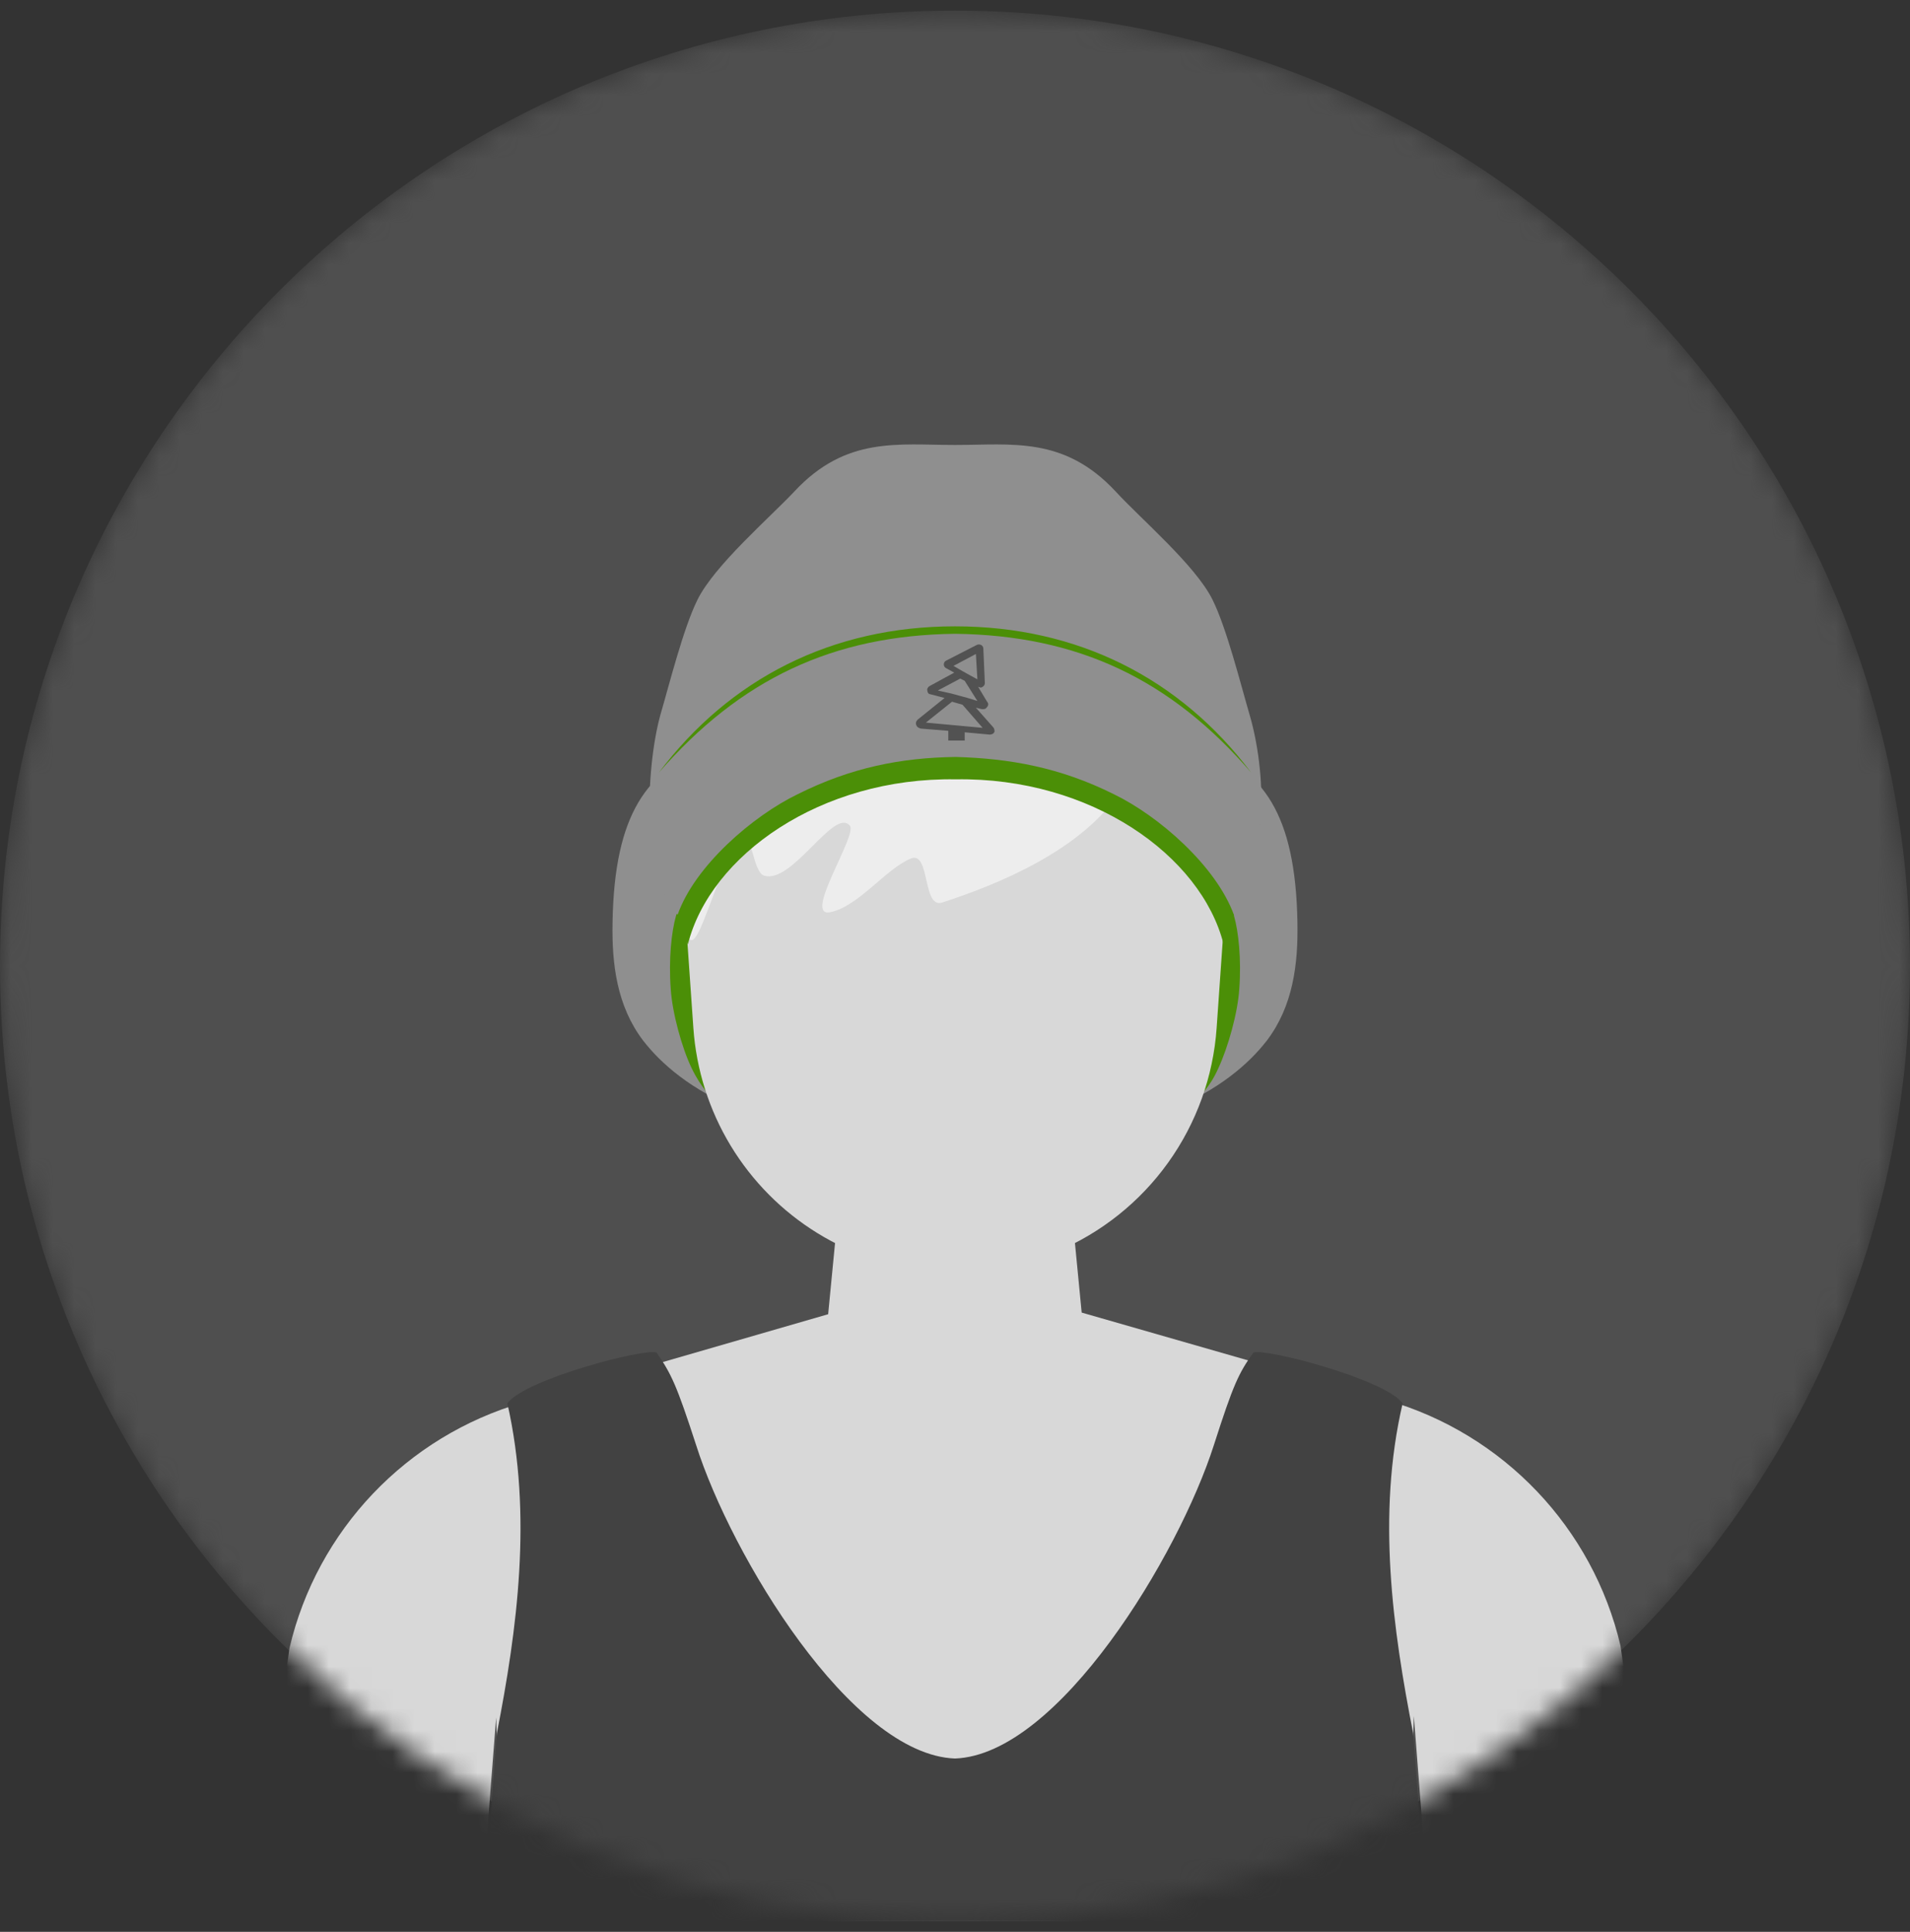 <svg width="90" height="91" viewBox="0 0 90 91" fill="none" xmlns="http://www.w3.org/2000/svg">
<rect x="0" y="0" width="90" height="91" fill="#333333" stroke="none"/>
<g clip-path="url(#clip0_3458_3529)">
<mask id="mask0_3458_3529" style="mask-type:luminance" maskUnits="userSpaceOnUse" x="0" y="0" width="90" height="91">
<path d="M90 45.5C90 20.647 69.853 0.5 45 0.5C20.147 0.5 0 20.647 0 45.5C0 70.353 20.147 90.5 45 90.5C69.853 90.5 90 70.353 90 45.5Z" fill="white"/>
</mask>
<g mask="url(#mask0_3458_3529)">
<path d="M45 90.5C69.853 90.5 90 70.353 90 45.5C90 20.647 69.853 0.5 45 0.5C20.147 0.5 0 20.647 0 45.5C0 70.353 20.147 90.5 45 90.5Z" fill="#4f4f4f"/>
<path d="M61.136 43.461C60.96 33.055 54.808 35.727 44.999 31.648C35.191 35.727 29.038 33.055 28.863 43.461C28.827 45.43 29.073 47.398 30.304 49.016C31.991 51.195 35.964 54.008 44.999 53.727C54.034 54.008 58.007 51.195 59.695 49.016C60.925 47.398 61.171 45.43 61.136 43.461Z" fill="#8f8f8f"/>
<path d="M31.852 43.145C31.641 43.883 31.501 45.184 31.606 46.59C31.677 47.715 32.133 49.368 32.591 50.317C33.048 51.266 33.505 51.653 33.505 51.653C32.801 50.247 32.626 45.922 32.485 43.918C32.415 43.145 31.958 42.688 31.852 43.145Z" fill="#4B8F07"/>
<path d="M58.148 43.145C58.008 42.688 57.586 43.145 57.516 43.918C57.375 45.958 57.199 50.247 56.496 51.653C56.496 51.653 56.988 51.266 57.41 50.317C57.867 49.333 58.324 47.715 58.395 46.59C58.5 45.184 58.359 43.883 58.148 43.145Z" fill="#4B8F07"/>
<path d="M76.359 77.527C75.059 71.973 70.84 67.543 65.356 65.961L50.969 61.83L50.273 54.641H39.727L39.023 61.907L24.645 66.066C19.16 67.648 14.941 72.078 13.641 77.633L10.898 96.723H22.148L23.379 80.902L23.906 96.723H45V96.652H66.094L66.621 80.832L67.852 96.652H79.102L76.359 77.527Z" fill="#d8d8d8"/>
<path d="M32.245 42.303C31.728 34.908 37.587 28.625 45 28.625C52.413 28.625 58.272 34.908 57.756 42.303L57.328 48.427C57.169 50.709 56.379 52.901 55.047 54.761C53.715 56.621 51.893 58.074 49.784 58.96C47.973 59.721 46.006 60.038 44.048 59.887C42.089 59.736 40.195 59.12 38.522 58.09C36.849 57.06 35.446 55.646 34.428 53.966C33.411 52.285 32.809 50.386 32.672 48.427L32.245 42.303Z" fill="#d8d8d8"/>
<path d="M33.391 32.555C35.254 29.918 35.05 27.992 41.308 26.621C47.566 25.25 53.519 27.753 56.156 29.757C56.402 29.968 57.576 32.54 57.576 32.681C57.998 36.477 57.867 43.321 57.656 43.356C57.269 43.461 54.844 34.075 52.84 37.203C51.012 40.051 47.004 41.668 44.402 42.512C43.453 42.828 43.84 40.086 42.926 40.438C41.73 40.93 40.465 42.688 39.129 42.969C37.793 43.25 40.43 39.313 40.043 38.891C39.305 38.012 37.336 41.668 36 41.246C35.472 41.071 35.437 39.137 34.98 39.559C33.68 40.754 32.766 45.957 32.309 43.742C31.71 40.719 31.528 35.192 33.391 32.555Z" fill="#EDEDED"/>
<path d="M35.36 39.687C35.146 39.278 34.852 39.707 34.498 40.26C34.678 39.481 34.823 36.606 34.823 36.606C34.823 36.606 35.148 39.02 35.36 39.687Z" fill="#CACACA"/>
<path d="M54.878 37.338C54.393 36.846 53.844 36.147 53.022 37.001C53.746 36.062 55.447 31.824 55.447 31.824C55.447 31.824 54.337 35.782 54.878 37.338Z" fill="#CACACA"/>
<path d="M57.692 42.441C59.942 40.859 59.626 36.219 58.887 33.687C58.465 32.246 57.797 29.574 57.129 28.238C56.321 26.621 53.754 24.441 52.559 23.14C50.133 20.539 47.672 20.961 45.001 20.961C42.329 20.961 39.868 20.539 37.442 23.14C36.247 24.406 33.68 26.621 32.872 28.238C32.204 29.574 31.536 32.246 31.114 33.687C30.411 36.254 30.2 41.562 32.063 43.215C32.063 43.215 34.454 36.289 45.001 36.289C55.547 36.289 57.692 42.441 57.692 42.441Z" fill="#8f8f8f"/>
<path d="M58.957 36.395C55.617 31.965 50.801 29.504 45 29.504C39.199 29.504 34.383 31.965 31.043 36.395C34.875 32 39.234 29.926 45 29.855C50.801 29.926 55.16 32 58.957 36.395Z" fill="#4B8F07"/>
<path d="M52.488 37.414C49.957 36.148 47.566 35.727 45.035 35.656C42.469 35.691 40.113 36.148 37.582 37.414C35.473 38.434 32.73 40.789 31.922 43.109L32.414 44.48C33.469 40.297 38.672 36.605 45.035 36.711C51.398 36.605 56.602 40.297 57.656 44.48L58.148 43.109C57.305 40.789 54.598 38.434 52.488 37.414Z" fill="#4B8F07"/>
<path d="M46.793 34.25L45.984 33.336L46.266 33.406C46.301 33.406 46.301 33.406 46.336 33.406C46.406 33.406 46.477 33.371 46.512 33.301C46.582 33.23 46.582 33.125 46.512 33.055L46.09 32.352C46.125 32.352 46.16 32.387 46.195 32.387C46.231 32.387 46.266 32.387 46.301 32.352C46.371 32.316 46.406 32.246 46.406 32.176L46.336 30.559C46.336 30.488 46.301 30.418 46.231 30.383C46.16 30.348 46.09 30.348 46.02 30.383L44.578 31.121C44.508 31.156 44.473 31.227 44.473 31.297C44.473 31.367 44.508 31.438 44.578 31.473L44.965 31.684L43.805 32.316C43.734 32.352 43.664 32.457 43.699 32.527C43.699 32.633 43.77 32.703 43.84 32.703L44.508 32.879L43.242 33.898C43.172 33.969 43.137 34.039 43.172 34.145C43.207 34.25 43.278 34.285 43.383 34.32L44.684 34.426V34.883H45.457V34.496L46.617 34.602C46.617 34.602 46.617 34.602 46.653 34.602C46.723 34.602 46.828 34.566 46.863 34.461C46.863 34.426 46.863 34.32 46.793 34.25ZM45.984 30.805L46.055 32L45.668 31.789L45.352 31.613L44.93 31.367L45.984 30.805ZM44.191 32.527L45.246 31.965L45.457 32.07L46.055 33.02L45.598 32.879L44.824 32.668L44.191 32.527ZM43.629 34.039L44.859 33.055L45.352 33.195L46.301 34.285L43.629 34.039Z" fill="#525252"/>
<path d="M67.641 96.723C67.641 96.723 66.656 82.063 66.586 81.641C65.637 76.789 64.863 71.375 66.094 66.102C65.215 64.942 59.59 63.5 59.062 63.711C58.359 64.695 58.113 65.223 57.199 68.07C55.547 73.239 49.887 82.66 45 82.836C40.113 82.66 34.453 73.274 32.801 68.07C31.887 65.258 31.641 64.731 30.938 63.711C30.41 63.5 24.785 64.942 23.906 66.102C25.102 71.375 24.363 76.789 23.414 81.641C23.344 82.063 22.359 96.723 22.359 96.723H67.641Z" fill="#424242"/>
</g>
</g>
<defs>
<clipPath id="clip0_3458_3529">
<rect width="90" height="90" fill="white" transform="translate(0 0.5)"/>
</clipPath>
</defs>
</svg>
